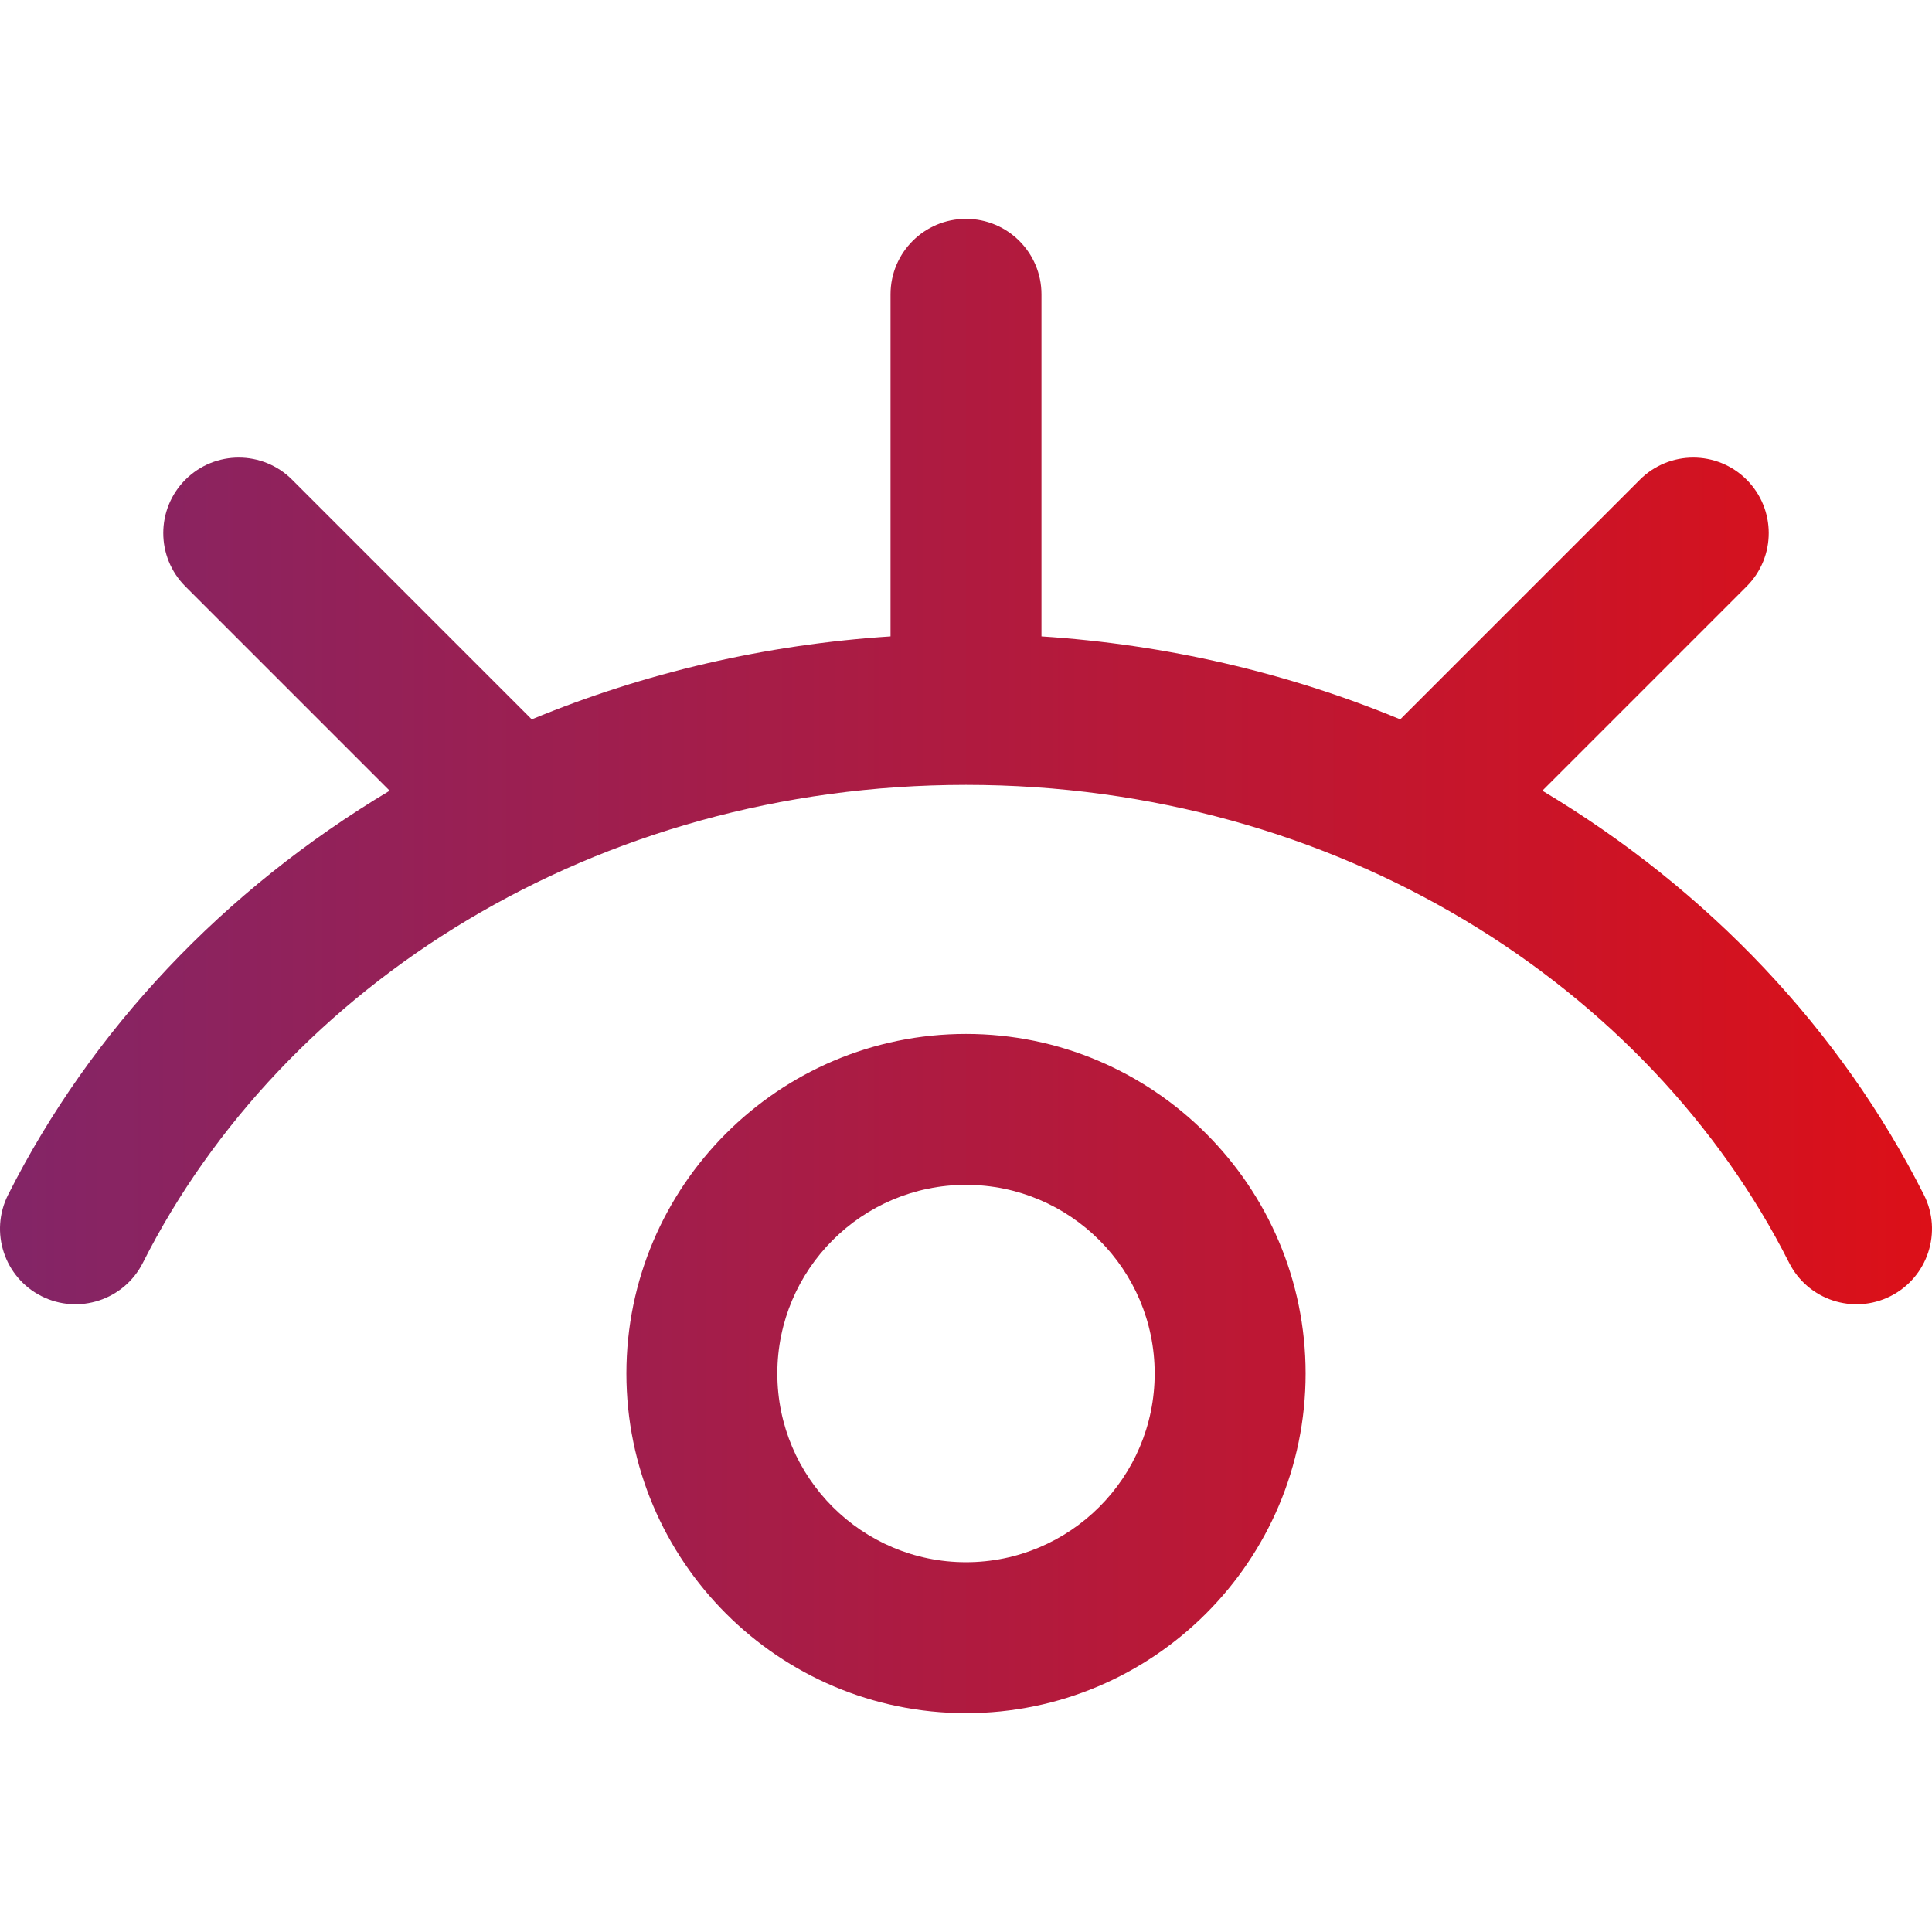 <?xml version="1.0" encoding="iso-8859-1"?>
<!-- Generator: Adobe Illustrator 19.0.0, SVG Export Plug-In . SVG Version: 6.00 Build 0)  -->
<svg version="1.1" id="Capa_1" xmlns="http://www.w3.org/2000/svg" xmlns:xlink="http://www.w3.org/1999/xlink" x="0px" y="0px"
	 viewBox="0 0 512 512" style="enable-background:new 0 0 512 512;" xml:space="preserve">
<linearGradient id="SVGID_1_" gradientUnits="userSpaceOnUse" x1="0" y1="258" x2="512" y2="258" gradientTransform="matrix(1 0 0 -1 0 514)">
	<stop  offset="0" style="stop-color:#832567"/>
	<stop  offset="1" style="stop-color:#dc1018"/>
</linearGradient>
<path style="fill:url(#SVGID_1_);" d="M256.001,274c-49.625,0-89.998,40.374-89.998,90s40.373,90,89.998,90s89.998-40.374,89.998-90
	S305.626,274,256.001,274z M256.001,414c-27.57,0-49.999-22.43-49.999-50s22.429-50,49.999-50S306,336.43,306,364
	S283.571,414,256.001,414z M501.01,343.494c-9.845,4.971-21.88,1.038-26.867-8.839C437.078,261.241,354.446,208,256.001,208
	c-98.371,0-181.045,53.177-218.143,126.654c-4.977,9.861-17.01,13.818-26.867,8.839c-9.86-4.979-13.818-17.007-8.84-26.868
	c22.058-43.689,57.014-80.7,101.112-107.081l-54.137-54.138c-7.81-7.811-7.81-20.474-0.001-28.284c7.81-7.811,20.474-7.811,28.285,0
	l63.511,63.513c29.934-12.389,62.064-19.841,95.079-21.986V78c0-11.046,8.954-20,20-20c11.046,0,20,8.954,20,20v90.65
	c33.015,2.145,65.145,9.597,95.079,21.986l63.511-63.513c7.812-7.81,20.474-7.81,28.285,0c7.809,7.811,7.809,20.474-0.001,28.284
	l-54.137,54.138c44.098,26.381,79.054,63.392,101.112,107.081C514.829,326.486,510.871,338.515,501.01,343.494z"/>
<g>
</g>
<g>
</g>
<g>
</g>
<g>
</g>
<g>
</g>
<g>
</g>
<g>
</g>
<g>
</g>
<g>
</g>
<g>
</g>
<g>
</g>
<g>
</g>
<g>
</g>
<g>
</g>
<g>
</g>
</svg>
